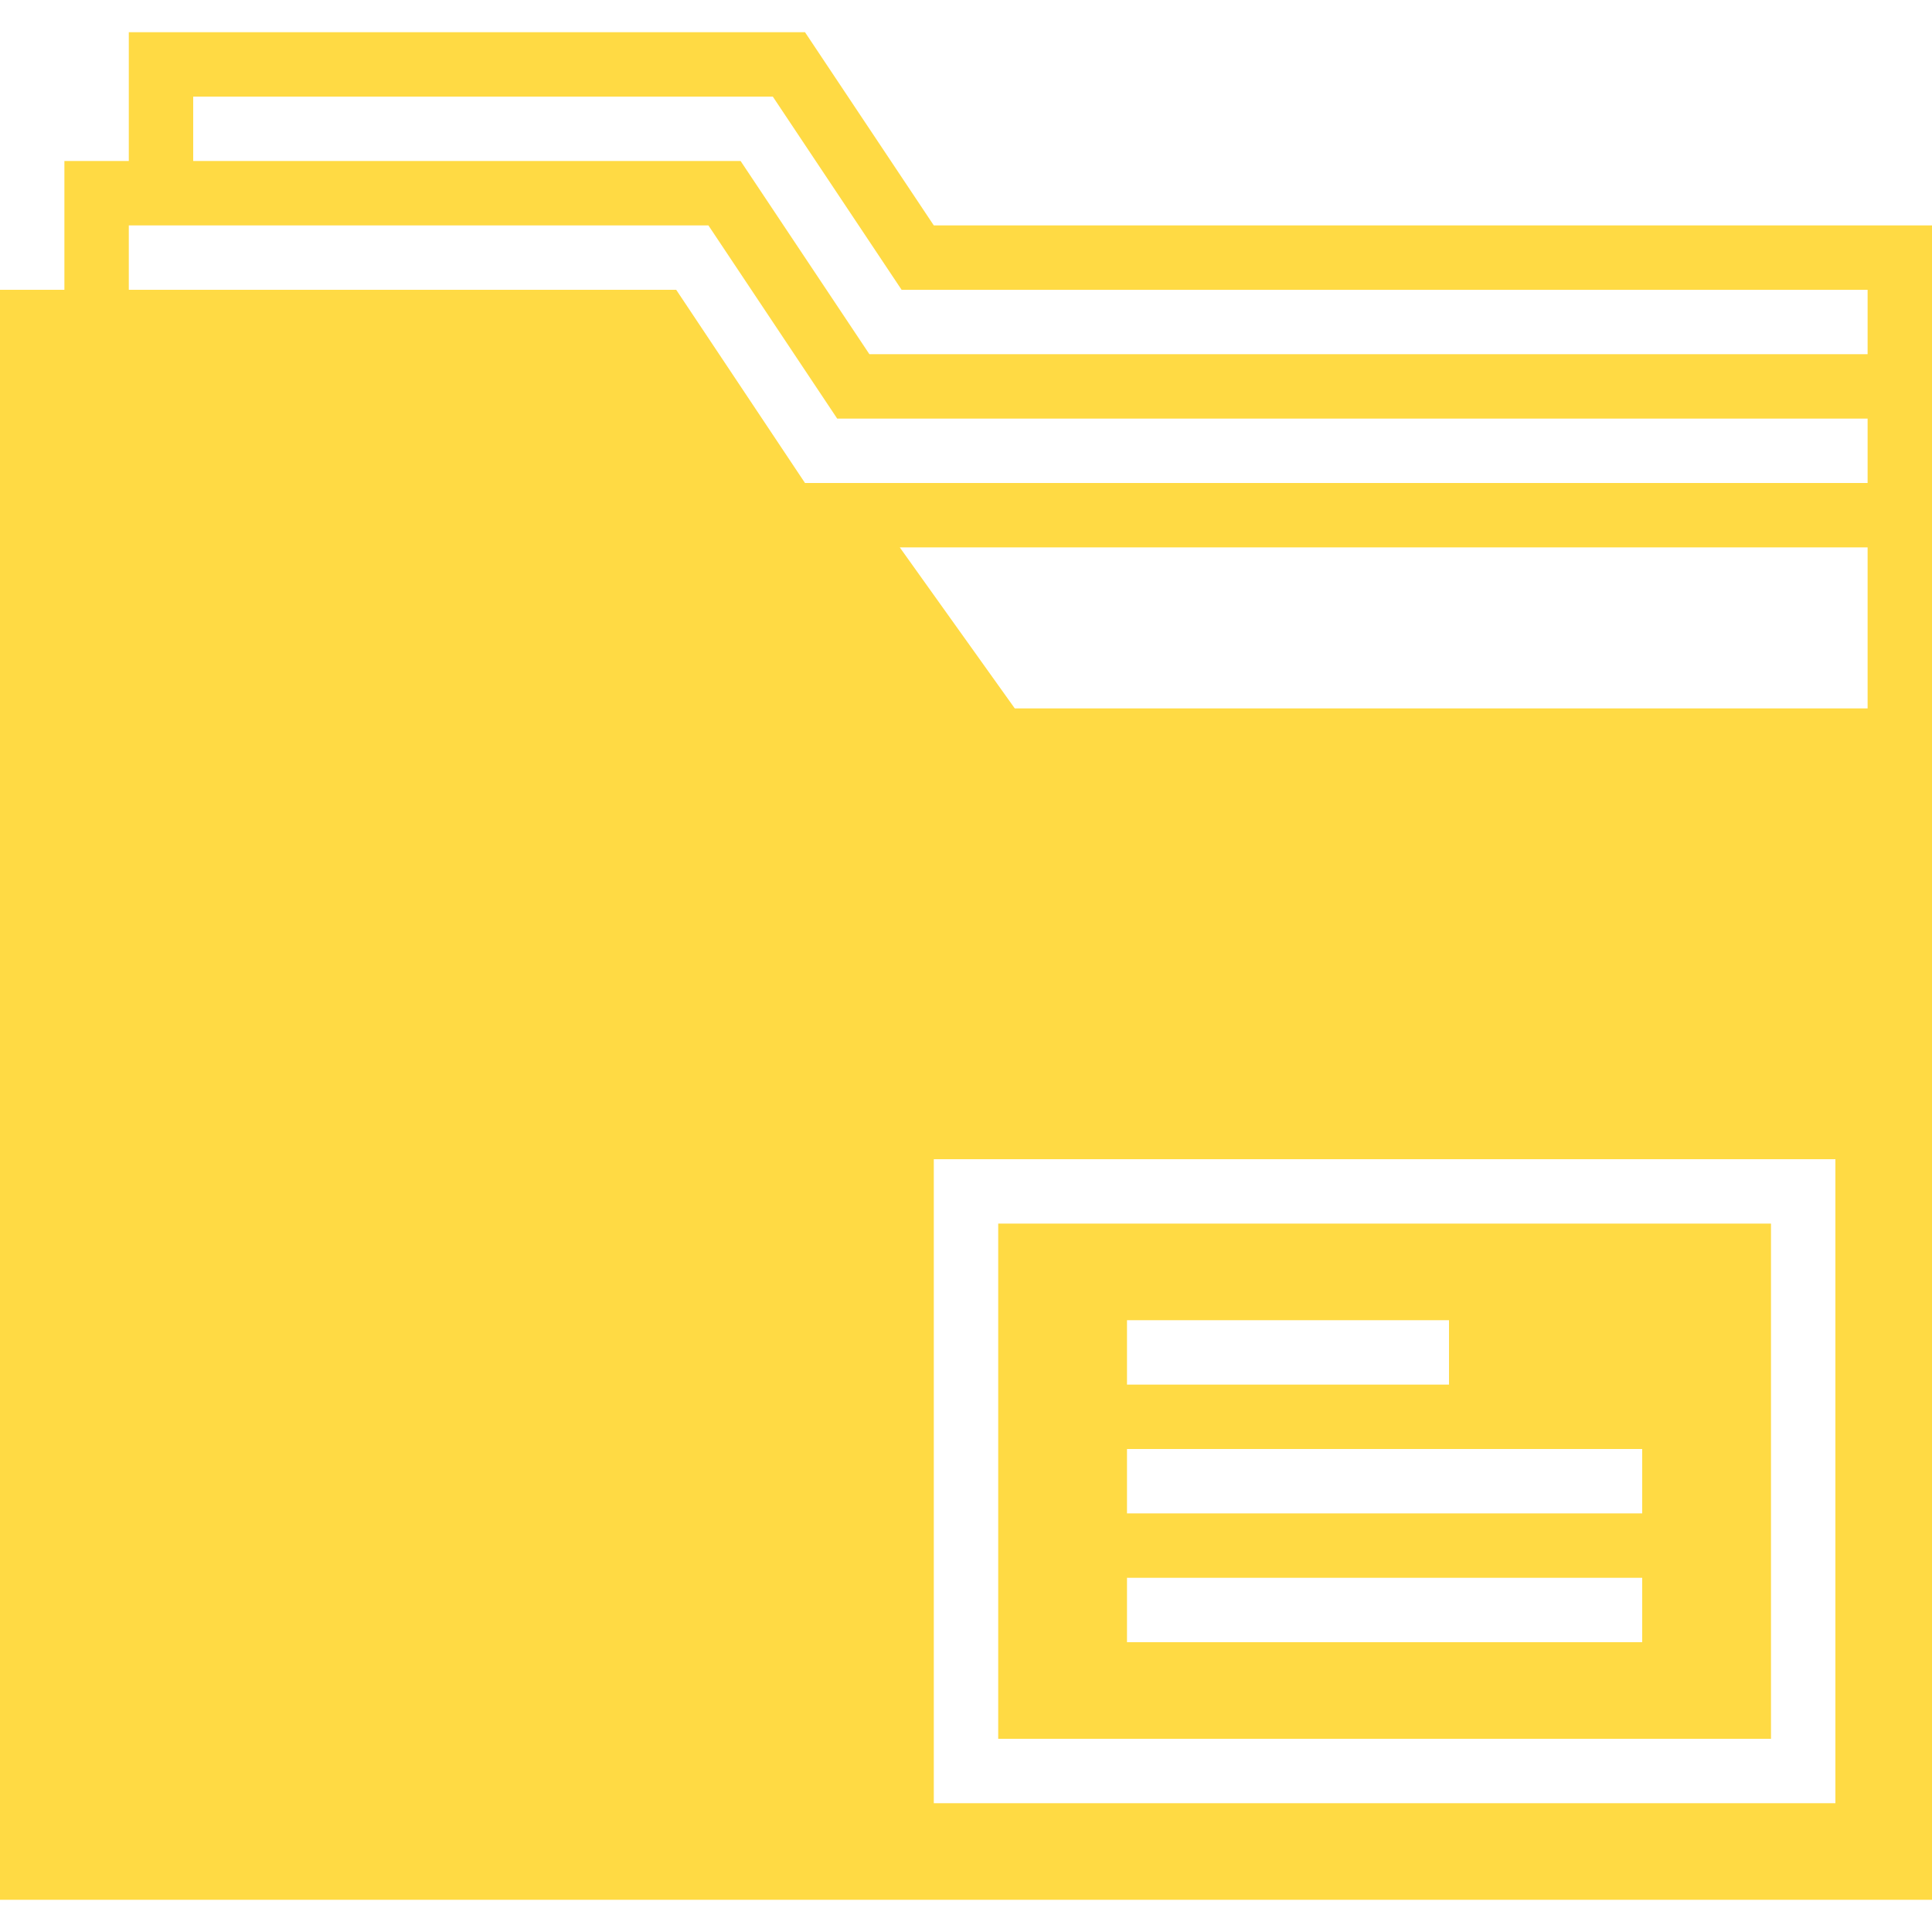 <svg xmlns="http://www.w3.org/2000/svg" version="1.1" id="Capa_1" x="0" y="0" viewBox="0 0 60 60" xml:space="preserve" width="512" height="512"><g fill="#FFDA44"><path d="M55 38H31v16h24V38zm-20 3h10v2H35v-2zm16 10H35v-2h16v2zm0-4H35v-2h16v2z"/><path d="M29 7l-4-6H4v4H2v4H0v50h60V7H29zm28 49H29V36h28v20zm1-34H31.515l-3.571-5H58v5zm0-7H25l-4-6H4V7h18l4 6h32v2zm0-4H27l-4-6H6V3h18l4 6h30v2z"/></g></svg>